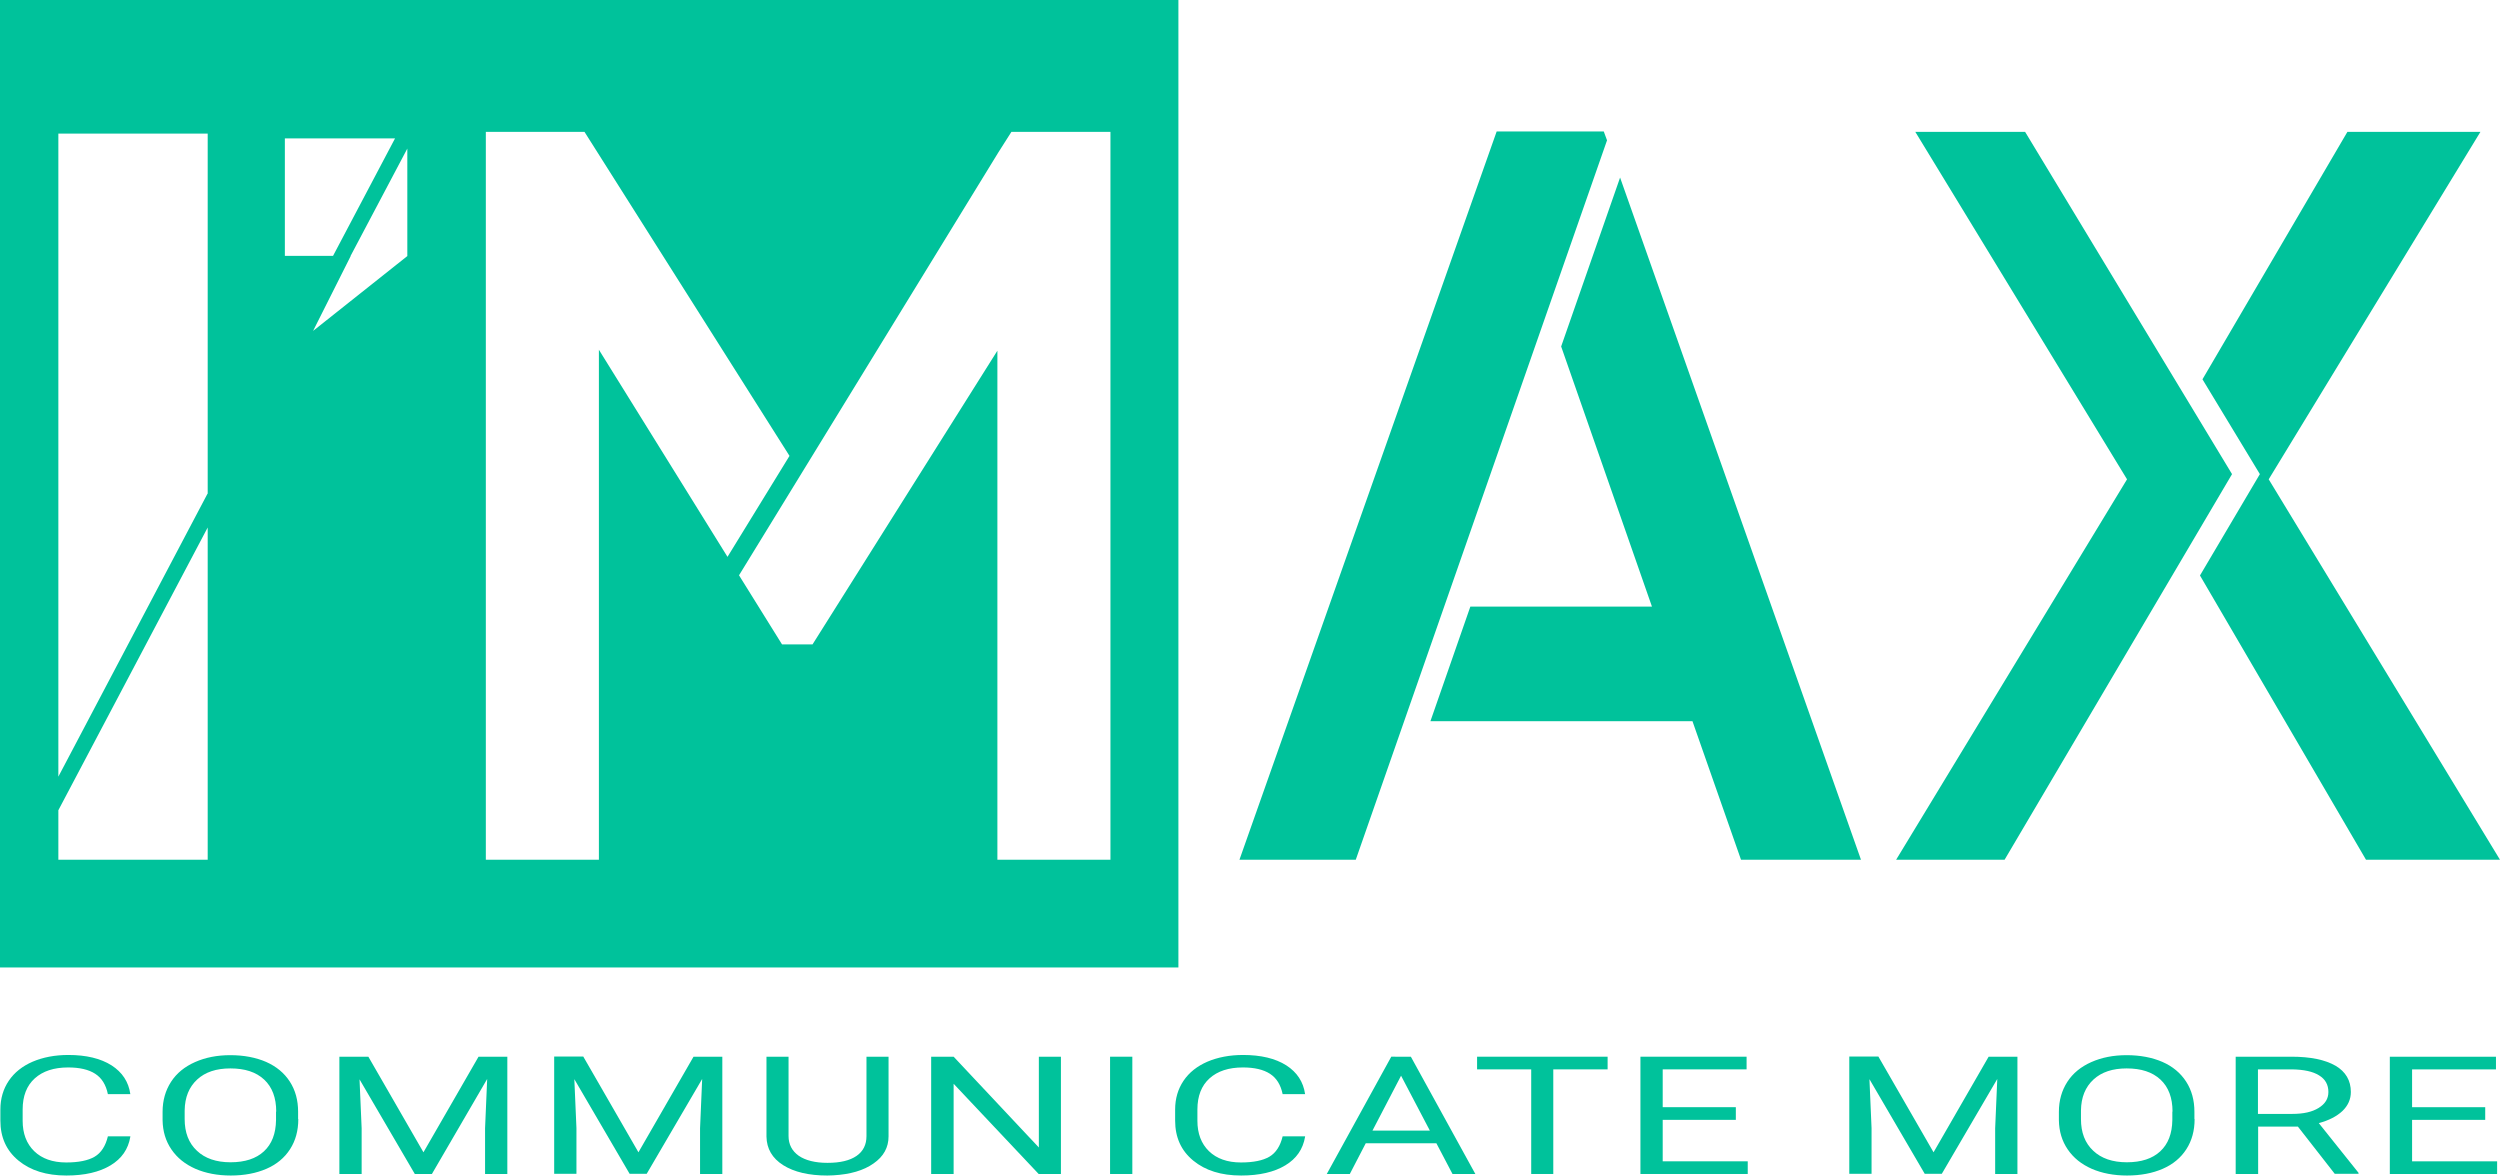 <?xml version="1.0" encoding="utf-8"?>
<!-- Generator: Adobe Illustrator 22.0.1, SVG Export Plug-In . SVG Version: 6.00 Build 0)  -->
<svg version="1.1" baseProfile="tiny" id="Camada_1"
	 xmlns="http://www.w3.org/2000/svg" xmlns:xlink="http://www.w3.org/1999/xlink" x="0px" y="0px" viewBox="0 0 1302.4 612.4"
	 xml:space="preserve">
<g>
	<g>
		<polygon fill="#00C29B" points="837.2,73.1 835.5,68.5 779.7,68.5 645.7,447.9 706.3,447.9 		"/>
		<polygon fill="#00C29B" points="844,92.5 813.3,180.5 860.6,316 766,316 745.2,375.7 881.7,375.7 907,447.9 969.5,447.9 		"/>
	</g>
	<g>
		<polygon fill="#00C29B" points="1044.3,447.9 1162.8,247 1162.8,247 1055,68.7 997.8,68.7 1108.1,249.7 987.8,447.9 		"/>
		<polygon fill="#00C29B" points="1181.9,249.7 1292.2,68.7 1222.9,68.7 1147.4,197.6 1177.3,247 1146.1,299.8 1232.6,447.9 
			1302.4,447.9 		"/>
	</g>
</g>
<path fill="#00C29B" d="M0,0v504h613.9V0H0z M108.1,447.9H30.4v-25.8l77.8-147.3V447.9z M108.1,257.2L30.4,404.6v-335h77.8V257.2z
	 M148.4,72.1h57.4l-32.3,61.2h-25.1V72.1z M212.2,133.4l-49.1,39l19.6-39h-0.1l29.6-56V133.4z M312,182.2v265.7h-58.9V68.7h51.4
	l106.8,168.8L379,290.1L312,182.2z M578.5,447.9h-58.9V182.7l-96.3,153h-15.9L385,299.7L520.1,79.4l6.8-10.7h51.6V447.9z"/>
<g>
	<g>
		<path fill="#00C29B" d="M67.9,592.2c-1.1,6.5-4.5,11.4-10.3,14.9c-5.8,3.5-13.5,5.3-23,5.3c-10.4,0-18.7-2.6-25-7.8
			c-6.3-5.2-9.4-12.1-9.4-20.8V578c0-5.7,1.5-10.7,4.4-15c2.9-4.3,7.1-7.6,12.4-9.9c5.4-2.3,11.6-3.5,18.6-3.5
			c9.3,0,16.8,1.8,22.5,5.4c5.6,3.6,8.9,8.6,9.8,15H56.2c-1-4.9-3.2-8.4-6.6-10.6c-3.4-2.2-8.1-3.3-14.1-3.3
			c-7.4,0-13.2,1.9-17.4,5.7c-4.2,3.8-6.3,9.2-6.3,16.2v5.9c0,6.6,2,11.9,6,15.8c4,3.9,9.6,5.9,16.7,5.9c6.4,0,11.4-1,14.8-3
			c3.4-2,5.7-5.6,6.9-10.6H67.9z"/>
		<path fill="#00C29B" d="M155.4,583c0,6-1.4,11.2-4.3,15.7s-7,7.9-12.3,10.2c-5.3,2.3-11.5,3.5-18.6,3.5c-6.9,0-13.1-1.2-18.4-3.5
			c-5.4-2.4-9.5-5.7-12.5-10.1c-3-4.4-4.5-9.4-4.6-15.2v-4.4c0-5.9,1.5-11.1,4.4-15.6c2.9-4.5,7.1-7.9,12.5-10.3
			c5.4-2.4,11.5-3.6,18.4-3.6c7,0,13.3,1.2,18.6,3.5c5.4,2.4,9.5,5.8,12.4,10.3c2.9,4.5,4.3,9.7,4.3,15.7V583z M143.9,579.1
			c0-7.2-2.1-12.8-6.3-16.7c-4.2-3.9-10-5.8-17.6-5.8c-7.3,0-13.1,1.9-17.3,5.8c-4.2,3.9-6.4,9.2-6.5,16.1v4.5
			c0,7,2.1,12.5,6.4,16.5c4.2,4,10.1,6,17.5,6c7.5,0,13.3-1.9,17.4-5.7c4.1-3.8,6.2-9.2,6.3-16.3V579.1z"/>
		<path fill="#00C29B" d="M191.9,550.5l28.7,49.8l28.7-49.8h15v61.1h-11.6v-23.8l1.1-25.7L225,611.6h-8.9l-28.8-49.3l1.1,25.5v23.8
			h-11.6v-61.1H191.9z"/>
		<path fill="#00C29B" d="M303.9,550.5l28.7,49.8l28.7-49.8h15v61.1h-11.6v-23.8l1.1-25.7l-28.9,49.4h-8.9l-28.8-49.3l1.1,25.5v23.8
			h-11.6v-61.1H303.9z"/>
		<path fill="#00C29B" d="M462.9,550.5V592c0,5.8-2.6,10.5-7.8,14.1c-5.2,3.7-12.2,5.7-21,6.2l-3.1,0.1c-9.6,0-17.3-1.8-23-5.4
			c-5.7-3.6-8.6-8.6-8.7-14.9v-41.6h11.5v41.3c0,4.4,1.8,7.8,5.3,10.3c3.5,2.4,8.5,3.7,15,3.7c6.6,0,11.6-1.2,15.1-3.6
			c3.5-2.4,5.2-5.9,5.2-10.3v-41.4H462.9z"/>
		<path fill="#00C29B" d="M552.8,611.6h-11.7l-44.3-47v47h-11.7v-61.1h11.7l44.4,47.3v-47.3h11.5V611.6z"/>
		<path fill="#00C29B" d="M589.9,611.6h-11.6v-61.1h11.6V611.6z"/>
		<path fill="#00C29B" d="M679.9,592.2c-1.1,6.5-4.5,11.4-10.3,14.9c-5.8,3.5-13.5,5.3-23,5.3c-10.4,0-18.7-2.6-25-7.8
			c-6.3-5.2-9.4-12.1-9.4-20.8V578c0-5.7,1.5-10.7,4.4-15c2.9-4.3,7.1-7.6,12.4-9.9c5.4-2.3,11.6-3.5,18.6-3.5
			c9.3,0,16.8,1.8,22.5,5.4c5.6,3.6,8.9,8.6,9.8,15h-11.7c-1-4.9-3.2-8.4-6.6-10.6c-3.4-2.2-8.1-3.3-14.1-3.3
			c-7.4,0-13.2,1.9-17.4,5.7c-4.2,3.8-6.3,9.2-6.3,16.2v5.9c0,6.6,2,11.9,6,15.8c4,3.9,9.6,5.9,16.7,5.9c6.4,0,11.4-1,14.8-3
			c3.4-2,5.7-5.6,6.9-10.6H679.9z"/>
		<path fill="#00C29B" d="M748.3,595.6h-36.8l-8.3,16h-12l33.6-61.1H735l33.6,61.1h-11.9L748.3,595.6z M715,589h29.9l-15-28.6
			L715,589z"/>
		<path fill="#00C29B" d="M837.5,557.1h-28.3v54.5h-11.5v-54.5h-28.2v-6.6h68V557.1z"/>
		<path fill="#00C29B" d="M904.3,583.4h-38.1V605h44.3v6.6h-55.9v-61.1h55.3v6.6h-43.7v19.7h38.1V583.4z"/>
		<path fill="#00C29B" d="M978.6,550.5l28.7,49.8l28.7-49.8h15v61.1h-11.6v-23.8l1.1-25.7l-28.9,49.4h-8.9l-28.8-49.3l1.1,25.5v23.8
			h-11.6v-61.1H978.6z"/>
		<path fill="#00C29B" d="M1143.3,583c0,6-1.4,11.2-4.3,15.7s-7,7.9-12.3,10.2c-5.3,2.3-11.5,3.5-18.6,3.5c-6.9,0-13.1-1.2-18.4-3.5
			c-5.4-2.4-9.5-5.7-12.5-10.1c-3-4.4-4.5-9.4-4.6-15.2v-4.4c0-5.9,1.5-11.1,4.4-15.6s7.1-7.9,12.5-10.3c5.4-2.4,11.5-3.6,18.4-3.6
			c7,0,13.3,1.2,18.6,3.5s9.5,5.8,12.4,10.3c2.9,4.5,4.3,9.7,4.3,15.7V583z M1131.8,579.1c0-7.2-2.1-12.8-6.3-16.7
			c-4.2-3.9-10-5.8-17.6-5.8c-7.3,0-13.1,1.9-17.3,5.8c-4.2,3.9-6.4,9.2-6.5,16.1v4.5c0,7,2.1,12.5,6.4,16.5c4.2,4,10.1,6,17.5,6
			c7.5,0,13.3-1.9,17.4-5.7c4.1-3.8,6.2-9.2,6.3-16.3V579.1z"/>
		<path fill="#00C29B" d="M1197.1,586.9h-20.7v24.7h-11.7v-61.1h29.1c9.9,0,17.5,1.6,22.9,4.7c5.3,3.1,8,7.7,8,13.7
			c0,3.8-1.5,7.1-4.4,9.9c-3,2.8-7.1,4.9-12.3,6.3l20.7,25.9v0.5h-12.4L1197.1,586.9z M1176.4,580.3h17.8c5.8,0,10.3-1,13.7-3.1
			c3.4-2.1,5.1-4.8,5.1-8.3c0-3.8-1.6-6.7-4.9-8.7c-3.2-2-7.9-3-14-3.1h-17.8V580.3z"/>
		<path fill="#00C29B" d="M1294.7,583.4h-38.1V605h44.3v6.6H1245v-61.1h55.3v6.6h-43.7v19.7h38.1V583.4z"/>
	</g>
</g>
</svg>
